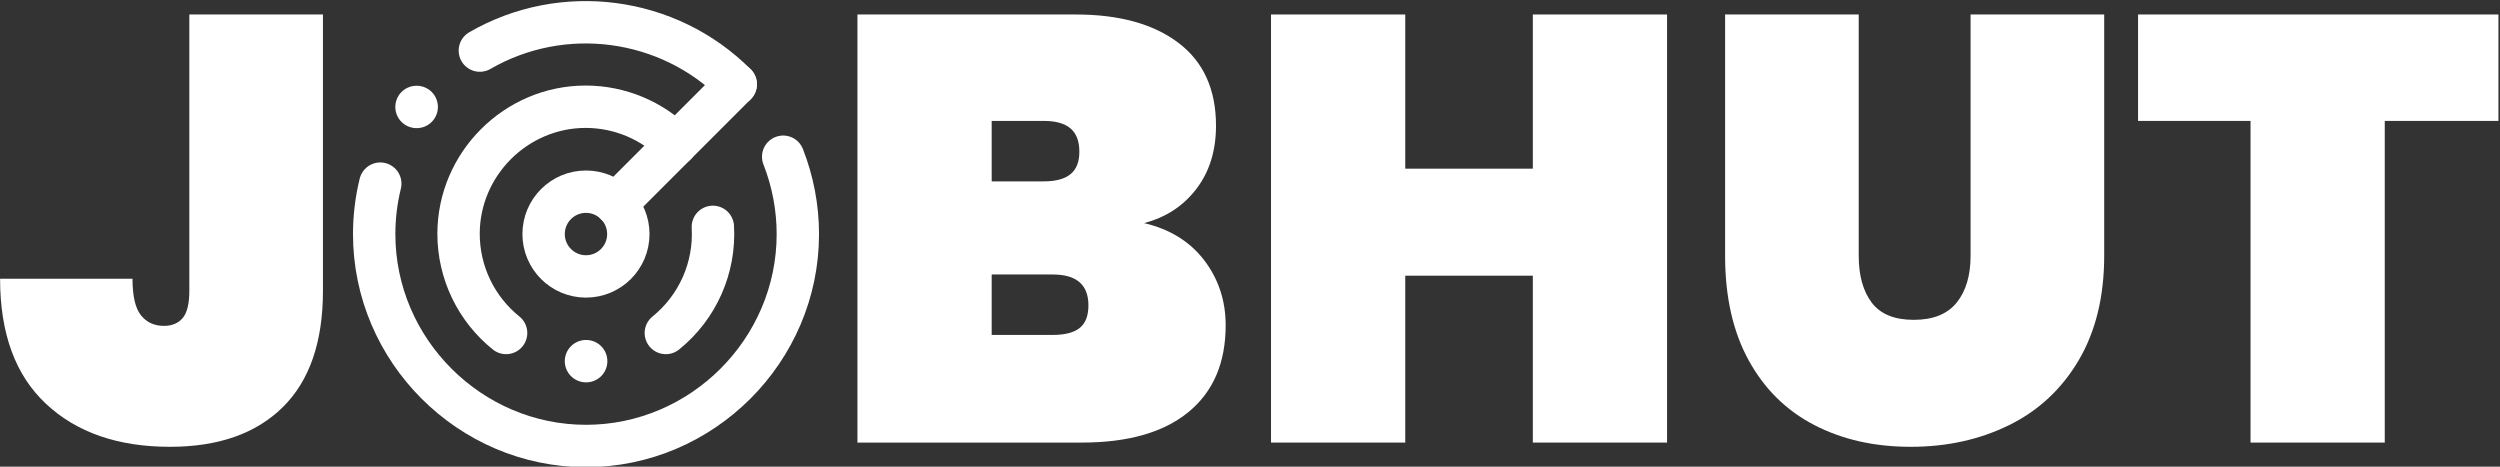 <?xml version="1.0" encoding="UTF-8" standalone="no"?>
<!DOCTYPE svg PUBLIC "-//W3C//DTD SVG 1.1//EN" "http://www.w3.org/Graphics/SVG/1.1/DTD/svg11.dtd">
<svg width="100%" height="100%" viewBox="0 0 1500 280" version="1.1" xmlns="http://www.w3.org/2000/svg" xmlns:xlink="http://www.w3.org/1999/xlink" xml:space="preserve" xmlns:serif="http://www.serif.com/" style="fill-rule:evenodd;clip-rule:evenodd;stroke-linecap:round;stroke-linejoin:round;">
    <rect x="0" y="0" width="1500" height="280" fill="#333333" stroke="none"/>
    <g transform="matrix(1,0,0,1,-15778.8,-2688.01)">
        <g transform="matrix(1,0,0,1,0,324.243)">
            <g transform="matrix(1,0,0,1,9494.88,-1800.63)">
                <path d="M6477.69,4173.09L6477.69,4338.88C6477.69,4369.6 6469.65,4392.88 6453.57,4408.72C6437.49,4424.56 6414.93,4432.48 6385.91,4432.48C6354.71,4432.48 6329.92,4423.89 6311.54,4406.72C6293.16,4389.55 6283.97,4364.52 6283.97,4331.63L6363.42,4331.63C6363.42,4342.03 6365.11,4349.34 6368.5,4353.57C6371.88,4357.81 6376.48,4359.92 6382.28,4359.92C6387.12,4359.92 6390.87,4358.35 6393.53,4355.21C6396.19,4352.06 6397.52,4346.62 6397.52,4338.88L6397.52,4173.09L6477.69,4173.09Z" style="fill:white;fill-rule:nonzero;"/>
            </g>
            <g transform="matrix(1,0,0,1,9494.88,-1800.63)">
                <path d="M6970.35,4298.25C6985.83,4301.88 6997.86,4309.32 7006.45,4320.56C7015.03,4331.81 7019.32,4344.81 7019.32,4359.56C7019.32,4382.05 7011.89,4399.4 6997.01,4411.62C6982.14,4423.83 6960.8,4429.94 6932.98,4429.94L6798.39,4429.94L6798.39,4173.09L6929.36,4173.09C6955.48,4173.09 6976.03,4178.77 6991.03,4190.14C7006.02,4201.51 7013.52,4218.08 7013.52,4239.84C7013.52,4254.84 7009.59,4267.48 7001.73,4277.75C6993.87,4288.03 6983.41,4294.86 6970.35,4298.25ZM6878.93,4273.22L6910.13,4273.22C6917.38,4273.22 6922.77,4271.77 6926.27,4268.86C6929.78,4265.96 6931.53,4261.49 6931.53,4255.44C6931.53,4249.15 6929.78,4244.5 6926.27,4241.48C6922.77,4238.45 6917.38,4236.94 6910.13,4236.94L6878.93,4236.94L6878.93,4273.22ZM6915.57,4365.36C6922.82,4365.36 6928.21,4363.97 6931.71,4361.19C6935.22,4358.41 6936.97,4353.88 6936.97,4347.59C6936.97,4335.25 6929.84,4329.09 6915.57,4329.09L6878.93,4329.09L6878.93,4365.36L6915.57,4365.36Z" style="fill:white;fill-rule:nonzero;"/>
            </g>
            <g transform="matrix(1,0,0,1,9494.88,-1800.63)">
                <path d="M7284.15,4173.09L7284.15,4429.94L7203.62,4429.94L7203.62,4329.81L7127.07,4329.81L7127.07,4429.94L7046.53,4429.94L7046.53,4173.09L7127.07,4173.09L7127.07,4265.6L7203.62,4265.6L7203.62,4173.09L7284.15,4173.09Z" style="fill:white;fill-rule:nonzero;"/>
            </g>
            <g transform="matrix(1,0,0,1,9494.88,-1800.63)">
                <path d="M7399.15,4173.09L7399.15,4317.84C7399.15,4329.69 7401.76,4339.06 7406.95,4345.96C7412.15,4352.85 7420.56,4356.3 7432.17,4356.3C7443.78,4356.3 7452.36,4352.85 7457.93,4345.96C7463.49,4339.06 7466.27,4329.69 7466.27,4317.84L7466.27,4173.09L7546.44,4173.09L7546.44,4317.84C7546.44,4342.27 7541.36,4363.13 7531.21,4380.42C7521.05,4397.71 7507.14,4410.71 7489.49,4419.42C7471.83,4428.13 7452.12,4432.48 7430.35,4432.48C7408.59,4432.48 7389.3,4428.13 7372.49,4419.42C7355.68,4410.71 7342.56,4397.77 7333.13,4380.6C7323.7,4363.43 7318.98,4342.51 7318.98,4317.84L7318.98,4173.09L7399.15,4173.09Z" style="fill:white;fill-rule:nonzero;"/>
            </g>
            <g transform="matrix(1,0,0,1,9494.88,-1800.63)">
                <path d="M7782.98,4173.09L7782.98,4236.94L7714.77,4236.94L7714.77,4429.94L7634.24,4429.94L7634.24,4236.94L7566.76,4236.94L7566.76,4173.09L7782.98,4173.09Z" style="fill:white;fill-rule:nonzero;"/>
            </g>
            <g transform="matrix(2.546,0,0,2.908,2250.14,-6369.57)">
                <g transform="matrix(4.992,0,0,4.371,5391.88,2999.05)">
                    <path d="M19.07,4.93C15.878,1.735 10.9,1.08 6.99,3.34" style="fill:none;fill-rule:nonzero;stroke:white;stroke-width:2px;"/>
                </g>
                <g transform="matrix(4.992,0,0,4.371,5391.88,2999.05)">
                    <path d="M4,6L4.01,6" style="fill:none;fill-rule:nonzero;stroke:white;stroke-width:2px;"/>
                </g>
                <g transform="matrix(4.992,0,0,4.371,5391.88,2999.05)">
                    <path d="M2.29,9.62C2.098,10.4 2.002,11.201 2.002,12.004C2.002,17.49 6.516,22.004 12.002,22.004C17.487,22.004 22.002,17.49 22.002,12.004C22.002,10.754 21.767,9.514 21.31,8.35" style="fill:none;fill-rule:nonzero;stroke:white;stroke-width:2px;"/>
                </g>
                <g transform="matrix(4.992,0,0,4.371,5391.88,2999.05)">
                    <path d="M16.24,7.76C15.114,6.628 13.582,5.99 11.985,5.99C8.694,5.99 5.985,8.699 5.985,11.99C5.985,13.809 6.812,15.532 8.23,16.67" style="fill:none;fill-rule:nonzero;stroke:white;stroke-width:2px;"/>
                </g>
                <g transform="matrix(4.992,0,0,4.371,5391.88,2999.05)">
                    <path d="M12,18L12.01,18" style="fill:none;fill-rule:nonzero;stroke:white;stroke-width:2px;"/>
                </g>
                <g transform="matrix(4.992,0,0,4.371,5391.88,2999.05)">
                    <path d="M17.99,11.66C18.1,13.589 17.273,15.456 15.77,16.67" style="fill:none;fill-rule:nonzero;stroke:white;stroke-width:2px;"/>
                </g>
                <g transform="matrix(4.992,0,0,4.371,5391.88,2999.05)">
                    <circle cx="12" cy="12" r="2" style="fill:none;stroke:white;stroke-width:2px;"/>
                </g>
                <g transform="matrix(4.992,0,0,4.371,5391.88,2999.05)">
                    <path d="M13.41,10.59L19.07,4.93" style="fill:none;fill-rule:nonzero;stroke:white;stroke-width:2px;"/>
                </g>
            </g>
        </g>
    </g>
</svg>
